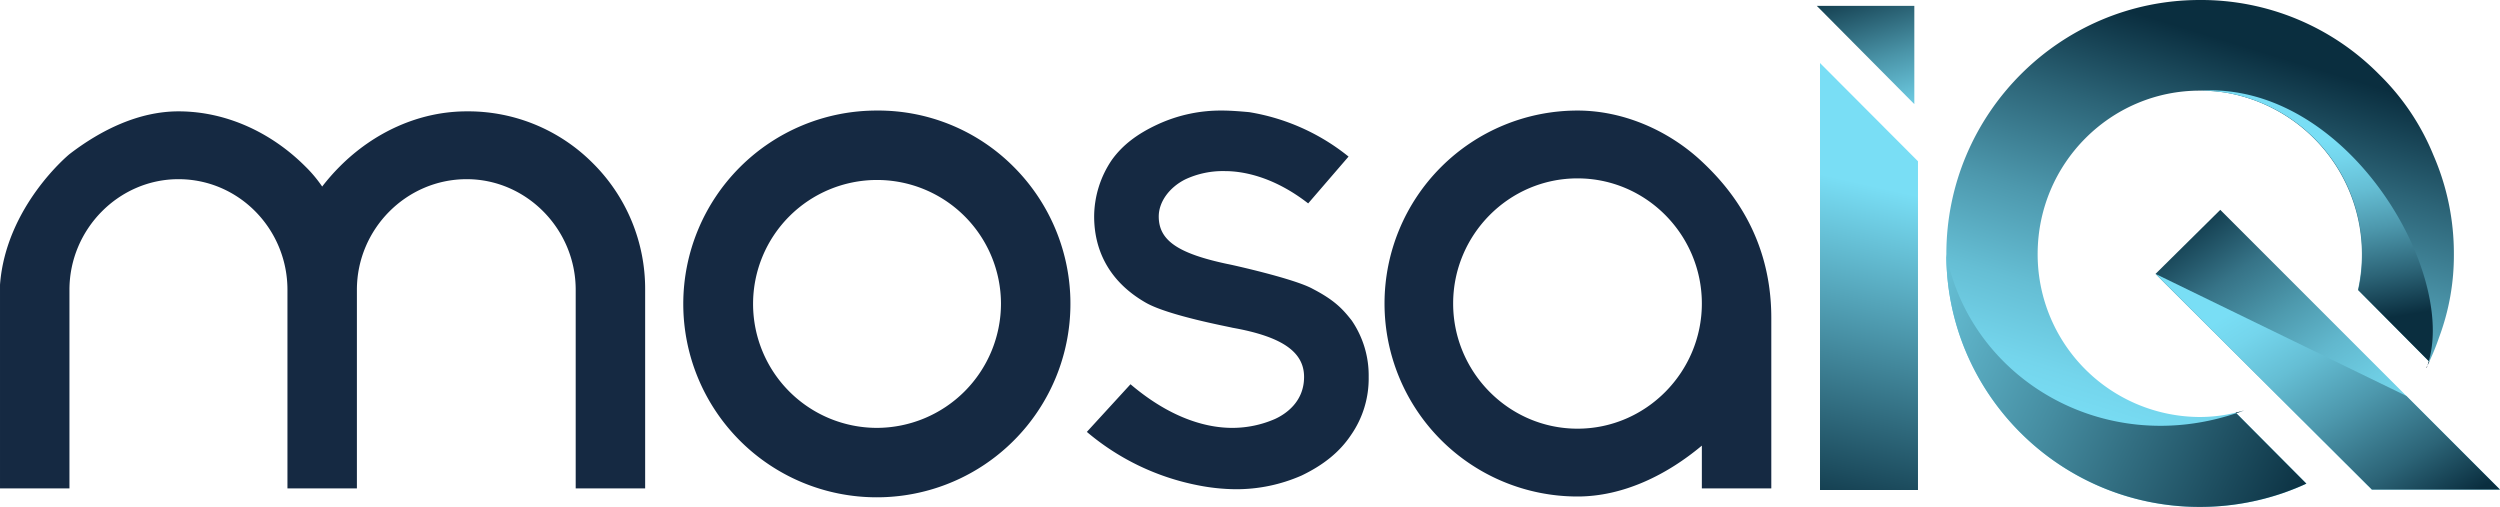<svg id="Layer_1" data-name="Layer 1" xmlns="http://www.w3.org/2000/svg" xmlns:xlink="http://www.w3.org/1999/xlink" width="1000" height="202.77" viewBox="0 0 1000 202.77">
  <defs>
    <style>
      .cls-1 {
        fill: #152942;
      }

      .cls-2 {
        fill: url(#linear-gradient);
      }

      .cls-3 {
        fill: url(#linear-gradient-2);
      }

      .cls-4 {
        fill: url(#linear-gradient-3);
      }

      .cls-5 {
        fill: url(#linear-gradient-4);
      }

      .cls-6 {
        fill: url(#linear-gradient-5);
      }

      .cls-7 {
        fill: #0b1521;
      }

      .cls-8 {
        fill: url(#linear-gradient-6);
      }

      .cls-9 {
        fill: url(#linear-gradient-7);
      }
    </style>
    <linearGradient id="linear-gradient" x1="924.09" y1="-41.87" x2="836.6" y2="242.65" gradientUnits="userSpaceOnUse">
      <stop offset="0.22" stop-color="#0a2e3f"/>
      <stop offset="0.35" stop-color="#2c6477"/>
      <stop offset="0.49" stop-color="#4d98ad"/>
      <stop offset="0.61" stop-color="#65bed4"/>
      <stop offset="0.71" stop-color="#74d5ec"/>
      <stop offset="0.77" stop-color="#79def5"/>
    </linearGradient>
    <linearGradient id="linear-gradient-2" x1="939.19" y1="159.73" x2="917.77" y2="27" xlink:href="#linear-gradient"/>
    <linearGradient id="linear-gradient-3" x1="985.14" y1="232.23" x2="695.51" y2="93.81" gradientUnits="userSpaceOnUse">
      <stop offset="0.22" stop-color="#0a2e3f"/>
      <stop offset="0.22" stop-color="#0a2f40"/>
      <stop offset="0.55" stop-color="#458ca0"/>
      <stop offset="0.78" stop-color="#6bc7dd"/>
      <stop offset="0.89" stop-color="#79def5"/>
    </linearGradient>
    <linearGradient id="linear-gradient-4" x1="866.22" y1="61.91" x2="1004.59" y2="255.51" gradientUnits="userSpaceOnUse">
      <stop offset="0.1" stop-color="#0a2e3f"/>
      <stop offset="0.14" stop-color="#184557"/>
      <stop offset="0.23" stop-color="#367387"/>
      <stop offset="0.33" stop-color="#4e9aae"/>
      <stop offset="0.42" stop-color="#61b7cd"/>
      <stop offset="0.51" stop-color="#6ecde3"/>
      <stop offset="0.6" stop-color="#76daf0"/>
      <stop offset="0.68" stop-color="#79def5"/>
    </linearGradient>
    <linearGradient id="linear-gradient-5" x1="996.07" y1="257.57" x2="864.49" y2="45.14" gradientUnits="userSpaceOnUse">
      <stop offset="0.22" stop-color="#0a2e3f"/>
      <stop offset="0.32" stop-color="#2c6477"/>
      <stop offset="0.44" stop-color="#4d98ad"/>
      <stop offset="0.54" stop-color="#65bed4"/>
      <stop offset="0.62" stop-color="#74d5ec"/>
      <stop offset="0.67" stop-color="#79def5"/>
    </linearGradient>
    <linearGradient id="linear-gradient-6" x1="708.91" y1="281.84" x2="771.82" y2="3.36" gradientUnits="userSpaceOnUse">
      <stop offset="0.26" stop-color="#0a2e3f"/>
      <stop offset="0.34" stop-color="#1d4d5f"/>
      <stop offset="0.74" stop-color="#79def5"/>
    </linearGradient>
    <linearGradient id="linear-gradient-7" x1="737.05" y1="-26.74" x2="764.39" y2="59.83" gradientUnits="userSpaceOnUse">
      <stop offset="0.22" stop-color="#0a2e3f"/>
      <stop offset="0.27" stop-color="#143f50"/>
      <stop offset="0.58" stop-color="#4a94a8"/>
      <stop offset="0.8" stop-color="#6cc9e0"/>
      <stop offset="0.9" stop-color="#79def5"/>
    </linearGradient>
  </defs>
  <g>
    <g>
      <path class="cls-1" d="M237.07,65.21a70.29,70.29,0,0,0-50.39-20.67c-19.06,0-37.14,8.4-50.71,22a84.25,84.25,0,0,0-7.1,8.08,52.92,52.92,0,0,0-6.78-8.08c-13.57-13.56-31.66-22-50.71-22-15.83,0-31,7.43-43.6,17.12,0,0-25.42,20.75-27.78,52.25v81.46H27.78V115.92c0-24.23,19.7-44.25,43.6-44.25,24.22,0,43.6,20,43.6,44.25v79.45h27.78V115.92c0-24.23,19.7-44.25,43.92-44.25,23.9,0,43.6,20,43.6,44.25v79.45h27.78V115.92A70.81,70.81,0,0,0,237.07,65.21Z"/>
      <path class="cls-1" d="M405.24,66.5a76.4,76.4,0,0,0-54.58-22.28,77.35,77.35,0,1,0,0,154.7A77.42,77.42,0,0,0,405.24,66.5ZM350.66,171.15a49.58,49.58,0,1,1,49.73-49.74A49.76,49.76,0,0,1,350.66,171.15Z"/>
      <path class="cls-1" d="M680.69,64.56C667.46,52.18,649.36,44.22,631,44.22a77.19,77.19,0,1,0,0,154.38c18.41,0,35.85-8.72,49.74-20.35v17.12h27.78V127.06C708.47,94,691.33,74.51,680.69,64.56ZM631,171.47c-27.45,0-49.74-22.61-49.74-50.06S603.5,71.35,631,71.35s49.74,22.6,49.74,50.06S658.4,171.47,631,171.47Z"/>
      <path class="cls-1" d="M540.68,128.19c-3.55-4.52-6.78-8.07-15.5-12.6-7.43-4.2-33.92-10-34.24-10-19.7-4.2-27.44-9.37-27.44-19,0-5.82,4.19-11.63,10.65-14.86A35.56,35.56,0,0,1,490,68.44c6.14,0,18.73,1.61,33.27,12.92l16.15-18.73a85.11,85.11,0,0,0-39.73-17.77c-3.55-.32-7.43-.64-11-.64a60.08,60.08,0,0,0-25.51,5.49c-8.4,3.87-14.2,8.39-18.41,14.21a40.63,40.63,0,0,0-7.11,22.61c0,14.85,7.11,26.8,20.67,34.55,9,5.17,33.59,9.69,34.56,10,20,3.55,28.74,9.69,28.74,19.7S514.2,165.66,510,167.59a42.72,42.72,0,0,1-17.12,3.56c-9,0-23.58-2.91-40.68-17.45l-17.46,19.06A97.59,97.59,0,0,0,479,194.08a80.71,80.71,0,0,0,15.18,1.61,64.75,64.75,0,0,0,26.48-5.49c8.73-4.2,15.18-9.37,19.71-16.15a39.57,39.57,0,0,0,7.1-23.25A38.91,38.91,0,0,0,540.68,128.19Z"/>
    </g>
    <g>
      <g>
        <path class="cls-2" d="M973.4,62.14a95.72,95.72,0,0,0-21.8-32.43A100,100,0,0,0,879.93,0C824.06,0,778.54,45.52,778.54,101.66c0,55.87,45.52,101.11,101.39,101.11a102.5,102.5,0,0,0,33.79-5.72c3-1.07,6-2.26,8.85-3.6l-28.05-28.17c1.05-.34,2.11-.72,3.16-1.11-1.11.34-2.24.63-3.39.89a61,61,0,0,1-14.36,1.74,65.08,65.08,0,0,1-64.87-65.14c0-36.24,29.17-65.41,64.87-65.41h.13c1.07,0,2.14,0,3.2.08s2.13.13,3.18.25,2.1.22,3.14.38h0c1,.15,1.94.31,2.89.51h0a65.56,65.56,0,0,1,50.72,78.46l.11.12h0l28.22,28.41c-.16.58-.34,1.16-.55,1.73.26-.51.5-1,.74-1.54a90.72,90.72,0,0,0,3.84-9.48,93.43,93.43,0,0,0,6-33.52A98.53,98.53,0,0,0,973.4,62.14Z"/>
        <path class="cls-3" d="M880.06,36.25c1.07,0,2.14,0,3.2.08s2.13.13,3.18.25,2.1.22,3.14.38h0c1,.15,1.94.31,2.89.51h0a65.51,65.51,0,0,1,50.83,78.58h0l28.22,28.41C982.14,107.75,938.6,32.73,880.06,36.25Zm90.61,110.87c.12-.31.23-.62.33-.92-.13.29-.28.56-.41.84Z"/>
        <path class="cls-4" d="M894.52,165.28c-53.42,17.94-106.34-14.05-116-63.62,0,55.87,45.52,101.11,101.39,101.11a102.5,102.5,0,0,0,33.79-5.72c3-1.07,6-2.26,8.85-3.6Z"/>
        <polygon class="cls-5" points="888.11 83.94 1000 195.84 948.75 195.84 862.21 109.56 888.11 83.94"/>
        <polygon class="cls-6" points="948.75 195.84 1000 195.84 962.53 158.37 862.21 109.56 948.75 195.84"/>
        <path class="cls-7" d="M897.68,164.17c-1,.39-2.11.77-3.16,1.11l-.23-.22C895.44,164.8,896.57,164.51,897.68,164.17Z"/>
        <path class="cls-7" d="M970.59,147c.13-.28.28-.55.41-.84-.1.3-.21.61-.33.92Z"/>
        <path class="cls-7" d="M971.74,144.66c-.24.52-.48,1-.74,1.54.21-.57.39-1.15.55-1.73Z"/>
      </g>
      <g>
        <path class="cls-8" d="M728,25.21V196h39.19V64.51Z"/>
        <path class="cls-9" d="M726.73,2.36l39,39.29V2.36Z"/>
      </g>
    </g>
  </g>
</svg>
